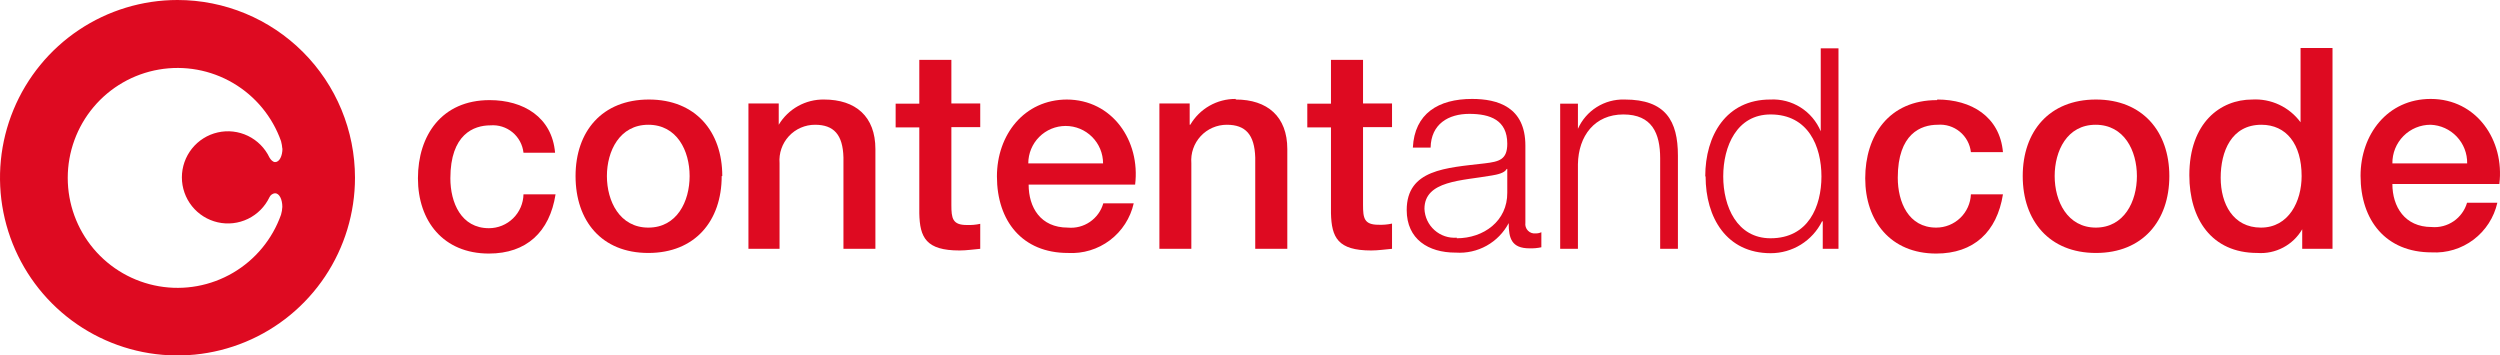 <svg width="211" height="30" viewBox="0 0 211 30" fill="none" xmlns="http://www.w3.org/2000/svg">
<g clip-path="url(#clip0_1534_329)">
<path d="M205.143 10.53C204.717 10.529 204.294 10.612 203.9 10.776C203.506 10.94 203.149 11.18 202.848 11.484C202.548 11.787 202.311 12.147 202.151 12.543C201.992 12.939 201.912 13.363 201.917 13.79H208.229C208.243 12.95 207.927 12.139 207.35 11.53C206.773 10.92 205.981 10.561 205.143 10.53ZM201.917 15.53C201.917 17.45 202.966 19.16 205.223 19.16C205.882 19.219 206.541 19.047 207.088 18.673C207.634 18.299 208.034 17.746 208.219 17.11H210.776C210.496 18.354 209.784 19.458 208.767 20.226C207.75 20.993 206.494 21.374 205.223 21.3C201.378 21.3 199.231 18.61 199.231 14.84C199.231 11.34 201.508 8.35 205.153 8.35C209.028 8.35 211.395 11.84 210.946 15.53H201.917Z" fill="#DE0A21"/>
<path d="M194.257 14.86C194.257 12.15 192.959 10.53 190.862 10.53C188.325 10.53 187.426 12.79 187.426 15C187.426 17.21 188.475 19.21 190.822 19.21C193.169 19.21 194.257 17 194.257 14.86ZM196.864 4.05V21H194.307V19.35C193.926 20.005 193.37 20.539 192.7 20.892C192.031 21.246 191.277 21.404 190.522 21.35C186.647 21.35 184.78 18.47 184.78 14.79C184.78 10.35 187.406 8.4 190.083 8.4C190.869 8.354 191.655 8.506 192.368 8.841C193.081 9.177 193.7 9.685 194.167 10.32V4.05H196.864Z" fill="#DE0A21"/>
<path d="M176.87 19.21C179.287 19.21 180.355 17 180.355 14.86C180.355 12.72 179.287 10.53 176.87 10.53C174.453 10.53 173.414 12.74 173.414 14.86C173.414 16.98 174.483 19.21 176.9 19.21M183.092 14.86C183.092 18.64 180.835 21.35 176.9 21.35C172.965 21.35 170.718 18.64 170.718 14.86C170.718 11.08 172.965 8.4 176.9 8.4C180.835 8.4 183.092 11.11 183.092 14.86Z" fill="#DE0A21"/>
<path d="M163.517 8.4C166.364 8.4 168.78 9.83 169.05 12.84H166.344C166.268 12.165 165.932 11.546 165.408 11.115C164.884 10.684 164.213 10.474 163.537 10.53C162.129 10.53 160.172 11.28 160.172 15C160.172 17.05 161.07 19.21 163.417 19.21C164.173 19.211 164.9 18.919 165.445 18.395C165.991 17.871 166.313 17.156 166.344 16.4H169.05C168.541 19.59 166.573 21.4 163.417 21.4C159.572 21.4 157.425 18.66 157.425 15.05C157.425 11.44 159.423 8.45 163.477 8.45" fill="#DE0A21"/>
<path d="M143.923 14.89C143.923 11.42 145.69 8.4 149.416 8.4C150.314 8.353 151.205 8.585 151.967 9.065C152.728 9.545 153.323 10.249 153.67 11.08V4.08H155.168V21H153.84V18.68H153.78C153.38 19.488 152.762 20.169 151.996 20.644C151.23 21.119 150.347 21.371 149.446 21.37C145.72 21.37 143.953 18.37 143.953 14.89M145.441 14.89C145.441 17.43 146.599 20.11 149.436 20.11C152.621 20.11 153.73 17.43 153.73 14.89C153.73 12.35 152.621 9.66 149.436 9.66C146.589 9.66 145.441 12.34 145.441 14.89Z" fill="#DE0A21"/>
<path d="M137.132 8.4C140.577 8.4 141.616 10.2 141.616 13.13V21H140.118V13.36C140.118 11.25 139.429 9.66 137.012 9.66C134.595 9.66 133.217 11.46 133.177 13.86V21H131.679V8.75H133.177V10.87C133.512 10.117 134.063 9.48 134.76 9.04C135.457 8.601 136.268 8.378 137.092 8.4" fill="#DE0A21"/>
<path d="M122.95 20.11C125.217 20.11 127.234 18.66 127.214 16.26V14.26H127.165C126.985 14.62 126.316 14.74 125.916 14.81C123.379 15.26 120.224 15.23 120.224 17.63C120.237 17.971 120.32 18.305 120.465 18.614C120.611 18.922 120.817 19.198 121.072 19.424C121.326 19.651 121.624 19.825 121.946 19.934C122.269 20.043 122.61 20.086 122.95 20.06M122.83 21.32C120.573 21.32 118.726 20.2 118.726 17.73C118.726 14.29 122.061 14.17 125.297 13.79C126.535 13.64 127.214 13.48 127.214 12.13C127.214 10.13 125.766 9.61 124.009 9.61C122.251 9.61 120.783 10.46 120.743 12.46H119.245C119.385 9.58 121.402 8.35 124.238 8.35C126.396 8.35 128.742 9.02 128.742 12.29V18.8C128.725 18.921 128.735 19.044 128.772 19.16C128.81 19.276 128.874 19.381 128.959 19.468C129.044 19.556 129.148 19.622 129.263 19.662C129.378 19.702 129.501 19.715 129.621 19.7C129.783 19.701 129.943 19.667 130.091 19.6V20.87C129.763 20.94 129.427 20.971 129.092 20.96C127.574 20.96 127.334 20.11 127.334 18.83C126.911 19.633 126.264 20.296 125.471 20.738C124.679 21.18 123.775 21.382 122.87 21.32" fill="#DE0A21"/>
<path d="M117.487 18.89V21C116.898 21.05 116.319 21.14 115.729 21.14C112.913 21.14 112.384 20.05 112.334 18V10.75H110.336V8.75H112.334V5.05H115.04V8.73H117.487V10.73H115.04V17.29C115.04 18.41 115.13 18.97 116.349 18.97C116.731 18.986 117.114 18.953 117.487 18.87" fill="#DE0A21"/>
<path d="M104.304 8.4C106.961 8.4 108.649 9.83 108.649 12.58V21H105.942V13.29C105.882 11.37 105.133 10.53 103.545 10.53C103.131 10.529 102.721 10.614 102.341 10.779C101.96 10.944 101.619 11.187 101.337 11.492C101.056 11.796 100.84 12.156 100.705 12.548C100.569 12.94 100.516 13.356 100.549 13.77V21H97.853V8.73H100.409V10.53H100.459C100.85 9.863 101.409 9.31 102.08 8.927C102.752 8.545 103.512 8.346 104.284 8.35" fill="#DE0A21"/>
<path d="M93.099 13.79C93.099 12.952 92.766 12.148 92.174 11.556C91.583 10.963 90.78 10.63 89.943 10.63C89.106 10.63 88.303 10.963 87.711 11.556C87.12 12.148 86.787 12.952 86.787 13.79H93.099ZM90.013 8.4C93.888 8.4 96.255 11.89 95.805 15.58H86.817C86.817 17.5 87.816 19.21 90.123 19.21C90.783 19.273 91.444 19.102 91.991 18.727C92.538 18.353 92.937 17.798 93.119 17.16H95.686C95.406 18.404 94.694 19.508 93.677 20.276C92.66 21.043 91.404 21.424 90.133 21.35C86.288 21.35 84.141 18.66 84.141 14.89C84.141 11.39 86.427 8.4 90.073 8.4" fill="#DE0A21"/>
<path d="M80.296 17.31C80.296 18.43 80.395 18.99 81.594 18.99C81.976 19.006 82.359 18.973 82.732 18.89V21C82.143 21.05 81.574 21.14 80.985 21.14C78.158 21.14 77.629 20.05 77.589 18V10.75H75.592V8.75H77.589V5.05H80.296V8.73H82.732V10.73H80.296V17.31Z" fill="#DE0A21"/>
<path d="M69.549 8.4C72.216 8.4 73.884 9.83 73.884 12.58V21H71.187V13.29C71.137 11.37 70.378 10.53 68.79 10.53C68.376 10.529 67.966 10.614 67.586 10.779C67.206 10.944 66.864 11.187 66.582 11.492C66.301 11.796 66.085 12.156 65.95 12.548C65.814 12.94 65.761 13.356 65.794 13.77V21H63.168V8.73H65.725V10.53C66.12 9.871 66.681 9.327 67.353 8.953C68.024 8.579 68.781 8.388 69.549 8.4Z" fill="#DE0A21"/>
<path d="M54.719 19.21C57.136 19.21 58.204 17 58.204 14.86C58.204 12.72 57.136 10.53 54.719 10.53C52.302 10.53 51.223 12.74 51.223 14.86C51.223 16.98 52.302 19.21 54.719 19.21ZM60.911 14.86C60.911 18.64 58.664 21.35 54.719 21.35C50.774 21.35 48.577 18.64 48.577 14.86C48.577 11.08 50.824 8.4 54.769 8.4C58.714 8.4 60.961 11.11 60.961 14.86" fill="#DE0A21"/>
<path d="M46.889 16.4C46.39 19.59 44.422 21.4 41.266 21.4C37.421 21.4 35.274 18.66 35.274 15.05C35.274 11.44 37.272 8.45 41.326 8.45C44.172 8.45 46.589 9.88 46.849 12.89H44.182C44.109 12.216 43.776 11.597 43.254 11.165C42.731 10.734 42.061 10.524 41.386 10.58C39.988 10.58 38.011 11.33 38.011 15.05C38.011 17.1 38.919 19.26 41.266 19.26C42.029 19.26 42.762 18.961 43.307 18.426C43.853 17.891 44.167 17.164 44.182 16.4H46.889Z" fill="#DE0A21"/>
<path d="M29.961 15C29.961 17.967 29.082 20.867 27.436 23.334C25.79 25.8 23.451 27.723 20.713 28.858C17.976 29.994 14.964 30.291 12.058 29.712C9.152 29.133 6.483 27.704 4.388 25.607C2.293 23.509 0.866 20.836 0.288 17.926C-0.29 15.017 0.006 12.001 1.14 9.26C2.274 6.519 4.194 4.176 6.658 2.528C9.121 0.88 12.018 0 14.98 0C16.948 0 18.896 0.388 20.713 1.142C22.531 1.896 24.182 3.001 25.573 4.393C26.964 5.786 28.068 7.44 28.821 9.26C29.573 11.08 29.961 13.03 29.961 15ZM23.829 12.55C23.812 12.334 23.775 12.12 23.719 11.91C22.988 9.848 21.553 8.111 19.667 7.006C17.781 5.901 15.566 5.498 13.412 5.87C11.259 6.241 9.305 7.363 7.897 9.036C6.49 10.709 5.717 12.827 5.717 15.015C5.717 17.203 6.49 19.321 7.897 20.994C9.305 22.668 11.259 23.789 13.412 24.16C15.566 24.532 17.781 24.129 19.667 23.024C21.553 21.919 22.988 20.182 23.719 18.12C23.782 17.905 23.819 17.684 23.829 17.46C23.829 16.83 23.579 16.31 23.21 16.31C23.109 16.32 23.012 16.357 22.93 16.417C22.847 16.477 22.782 16.557 22.74 16.65C22.36 17.445 21.721 18.088 20.928 18.472C20.135 18.856 19.235 18.959 18.376 18.763C17.517 18.568 16.75 18.086 16.2 17.397C15.651 16.708 15.351 15.852 15.351 14.97C15.351 14.088 15.651 13.232 16.2 12.543C16.75 11.854 17.517 11.372 18.376 11.177C19.235 10.981 20.135 11.084 20.928 11.468C21.721 11.852 22.36 12.495 22.74 13.29C22.86 13.5 23.04 13.68 23.22 13.68C23.589 13.68 23.839 13.16 23.839 12.53" fill="#DE0A21"/>
</g>
<defs>
<clipPath id="clip0_1534_329">
<rect width="211" height="30" fill="white"/>
</clipPath>
</defs>
</svg>
